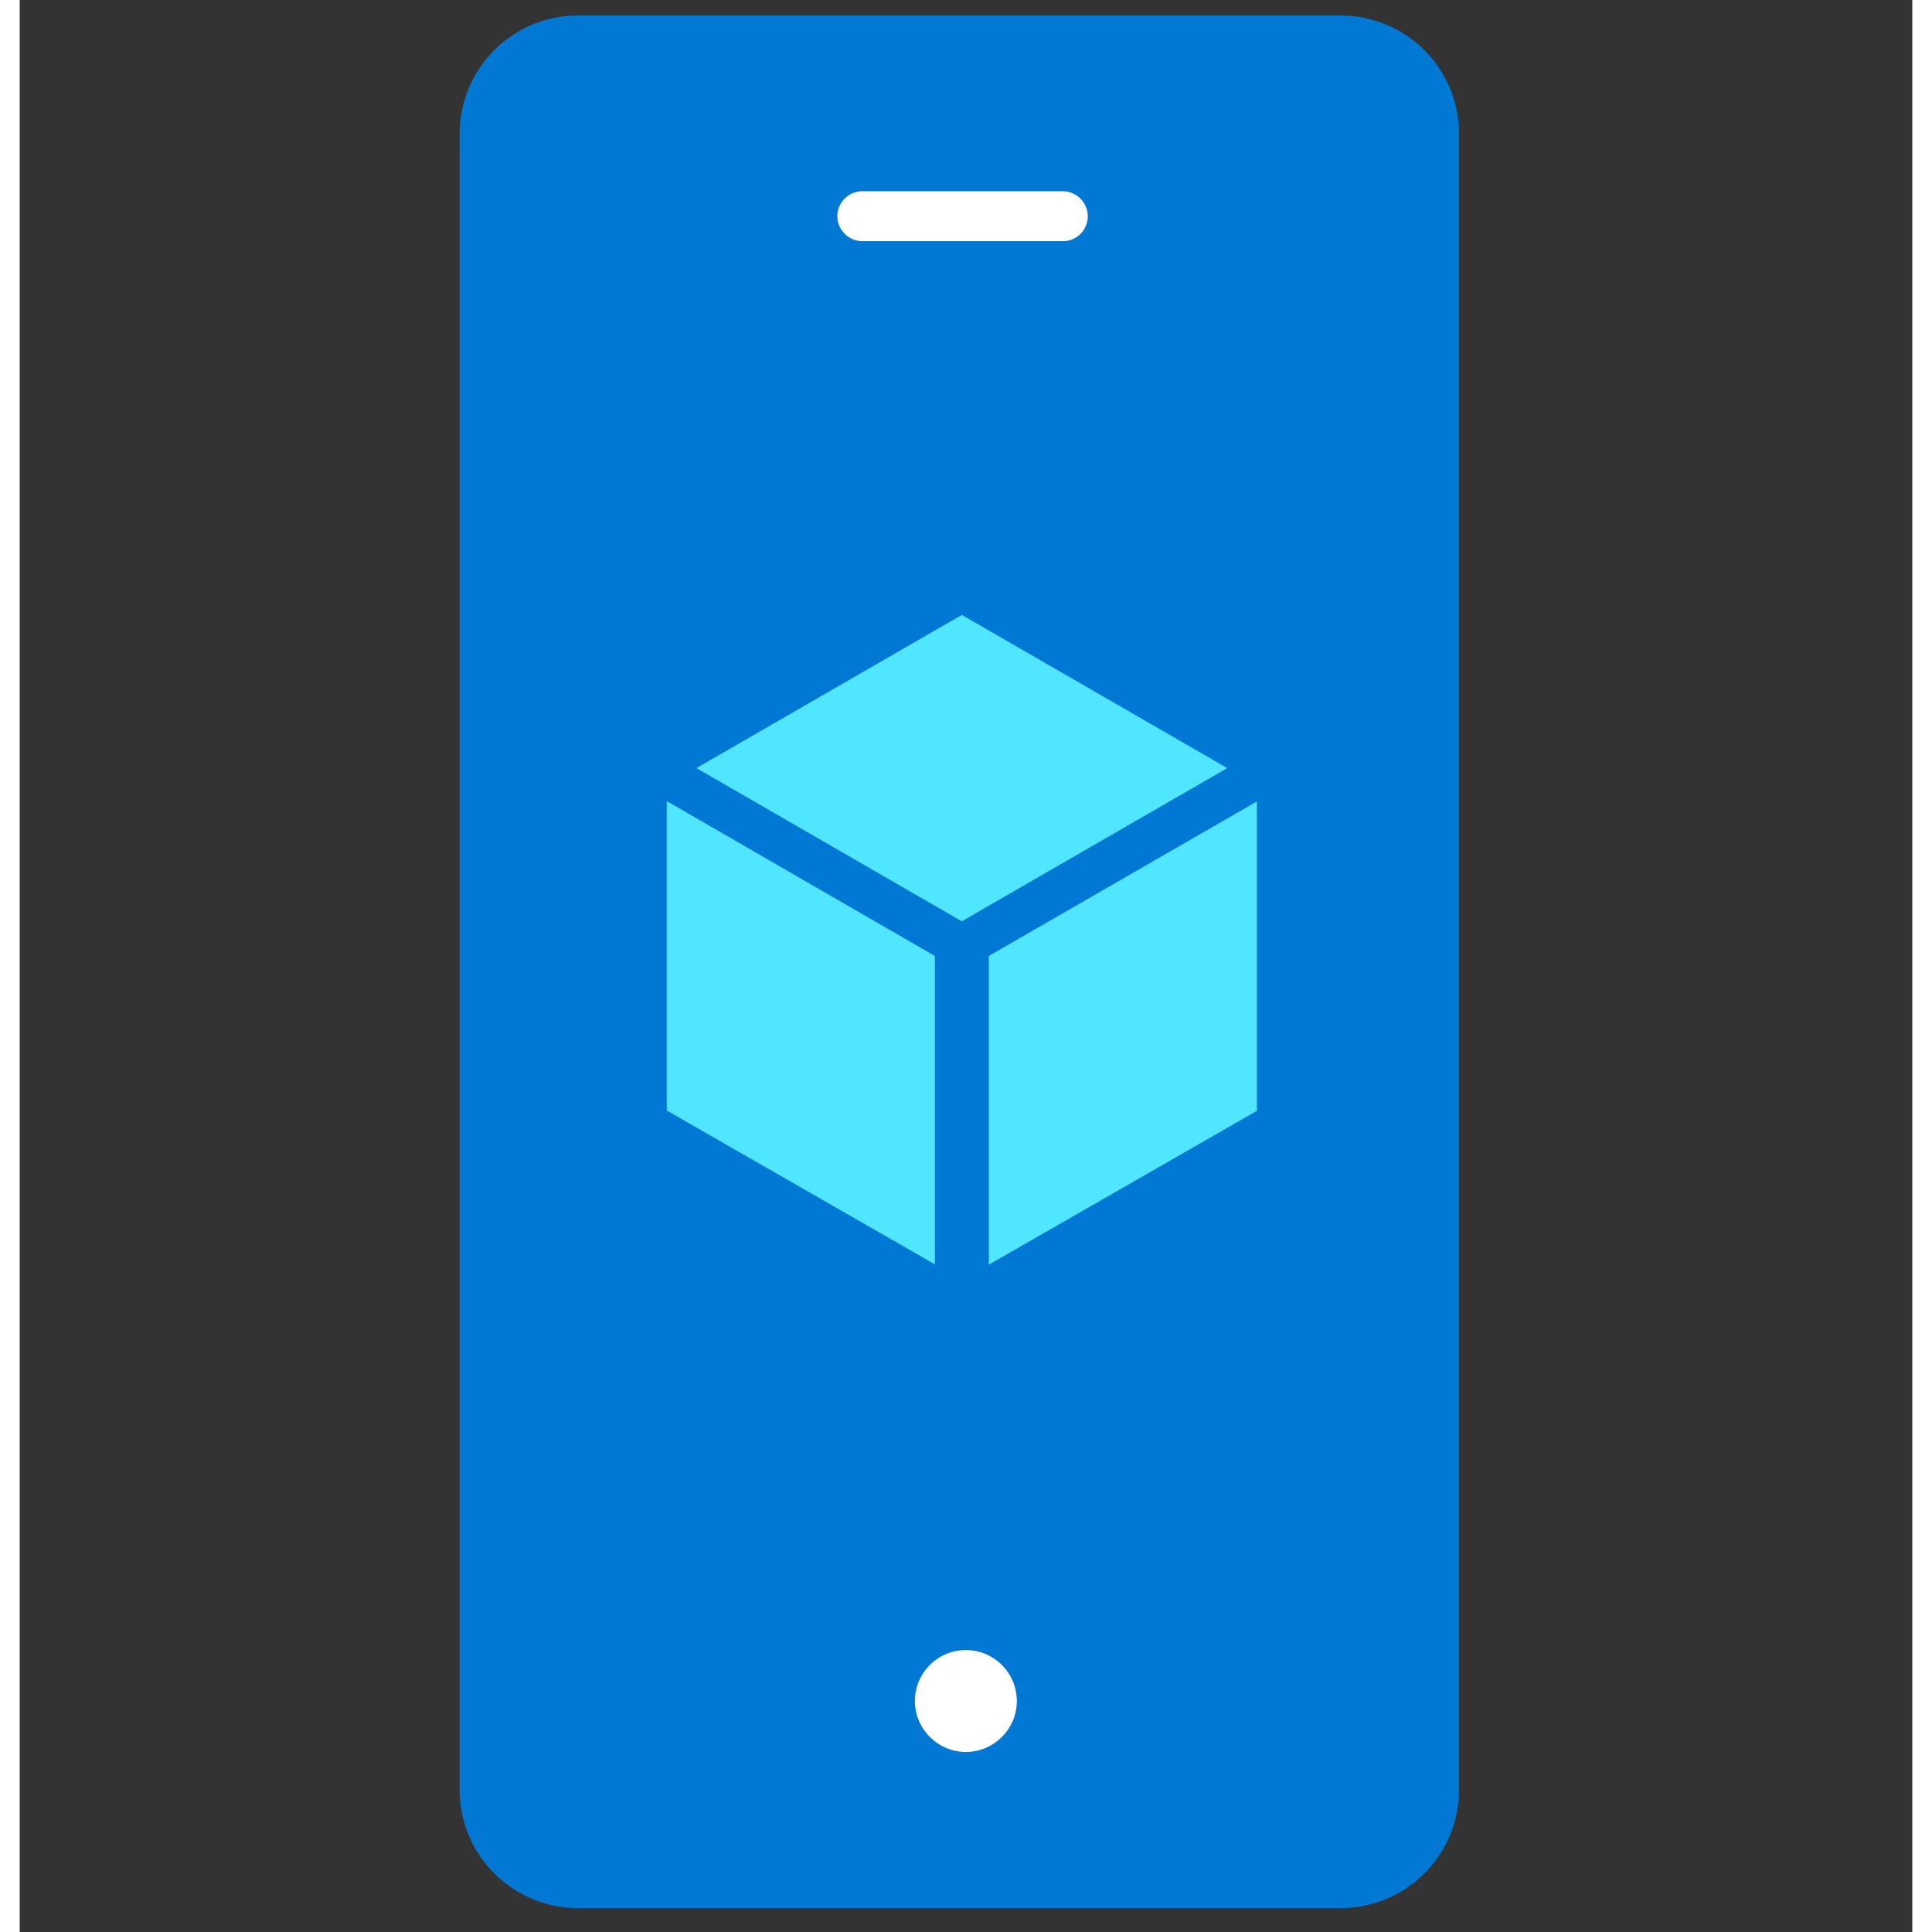 <svg xmlns="http://www.w3.org/2000/svg" viewBox="0 0 48 49" height="1em" width="1em">
  <rect x="0" y="0" width="48" height="49" fill="#333333" stroke="none"/>
  <path d="M33.506 48.393h-19.35a3 3 0 0 1-2.999-2.999V3.391A3 3 0 0 1 14.156.393h19.35a2.999 2.999 0 0 1 2.998 2.998v41.995a3 3 0 0 1-2.998 3.007z" fill="#0078D4"/>
  <path d="M25.289 43.142c0 .71-.583 1.292-1.292 1.292-.71 0-1.293-.583-1.293-1.292a1.292 1.292 0 0 1 2.585 0zm1.173-37.025H21.37a.638.638 0 0 1-.633-.634c0-.346.287-.633.633-.633h5.085c.346 0 .633.287.633.633a.63.63 0 0 1-.625.634z" fill="#fff"/>
  <path d="m16.411 28.165 6.8 3.902v-7.821l-6.8-3.928v7.847zm7.483-12.569-6.731 3.885 6.731 3.885 6.732-3.885-6.732-3.885zm.685 8.649v7.83l6.799-3.902v-7.847l-6.8 3.92z" fill="#50E6FF"/>
</svg>
